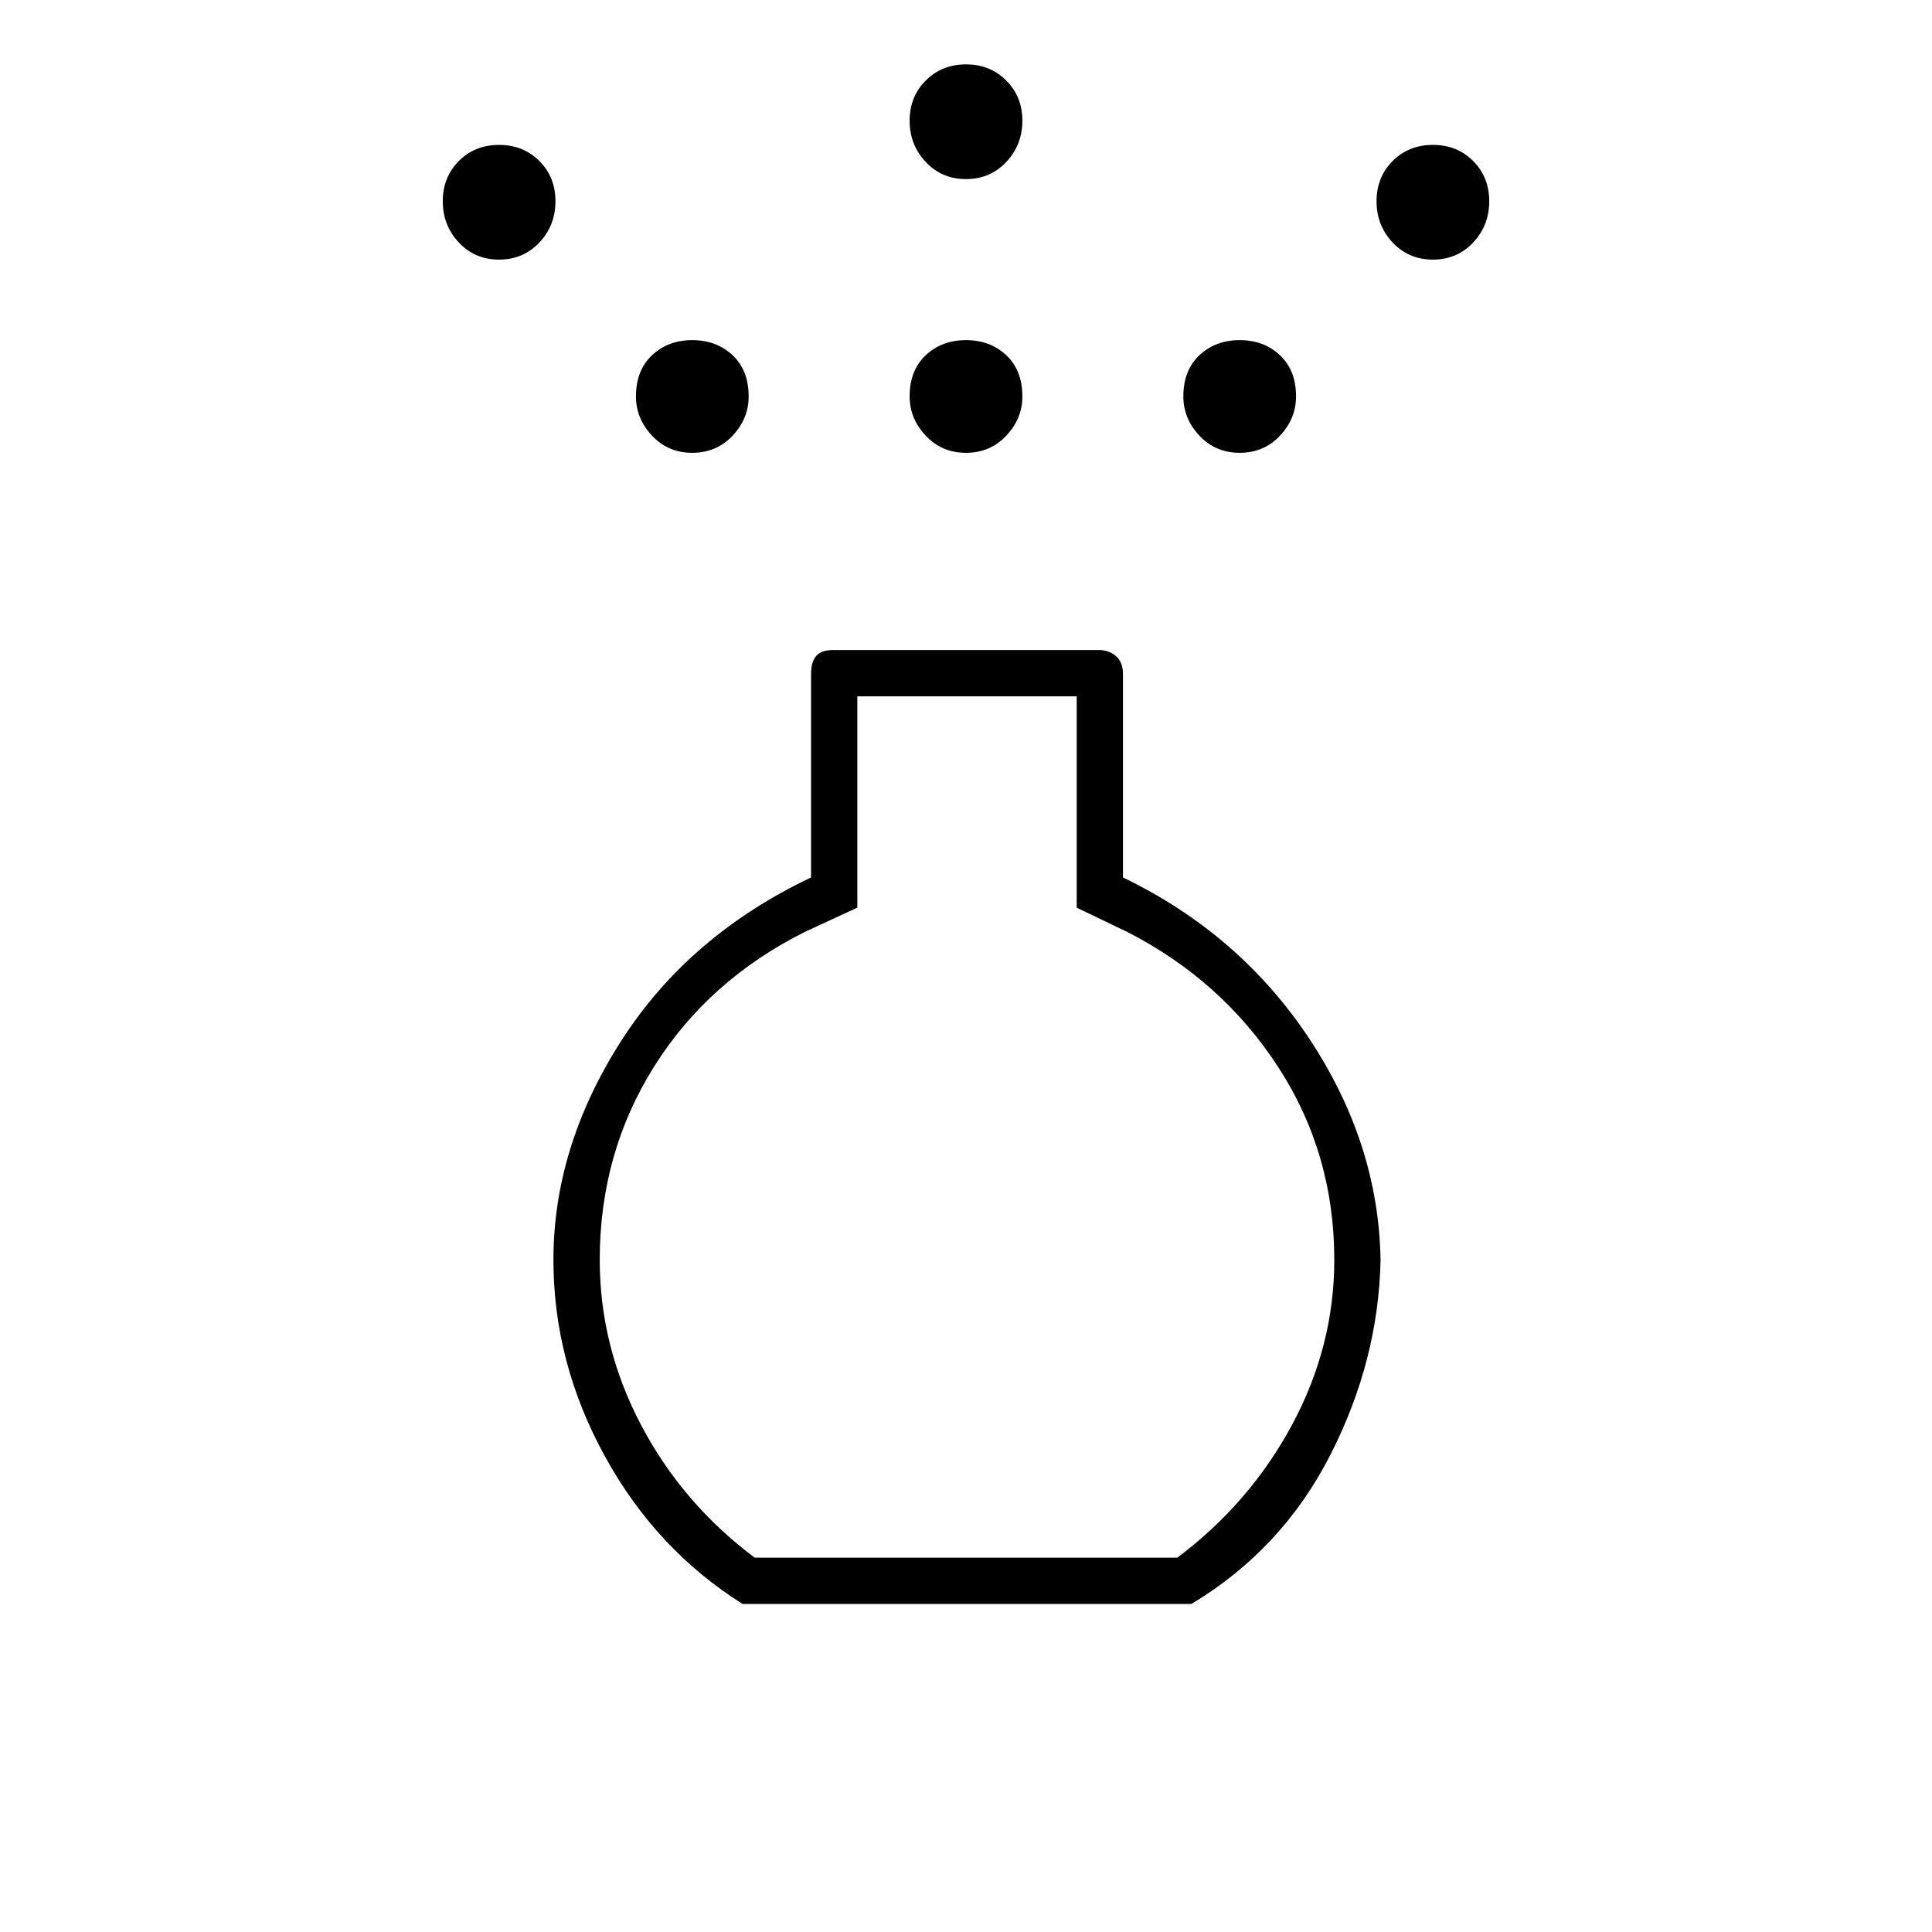 <svg xmlns="http://www.w3.org/2000/svg" height="40" width="40"><path d="M20 9.375q-.5 0-.833-.354-.334-.354-.334-.813 0-.541.334-.854.333-.312.833-.312.5 0 .833.312.334.313.334.854 0 .459-.334.813-.333.354-.833.354Zm0-5.667q-.5 0-.833-.354-.334-.354-.334-.854t.334-.833q.333-.334.833-.334.5 0 .833.334.334.333.334.833 0 .5-.334.854-.333.354-.833.354Zm-4.625 29.5q-1.792-1.125-2.854-3.062-1.063-1.938-1.063-4.063 0-2.333 1.396-4.521 1.396-2.187 3.938-3.395v-4.209q0-.25.104-.375t.354-.125h5.5q.208 0 .354.125t.146.375v4.209q2.417 1.166 3.854 3.333 1.438 2.167 1.479 4.583-.041 2.084-1.041 4.042-1 1.958-2.875 3.083Zm.25-.958h8.75q1.5-1.125 2.375-2.75t.875-3.417q0-2.208-1.167-4-1.166-1.791-3.125-2.791l-1.041-.5v-4.375H17.75v4.375l-1.083.5q-2 1-3.125 2.791-1.125 1.792-1.125 4 0 1.792.854 3.417.854 1.625 2.354 2.75ZM10.333 5.375q-.5 0-.833-.354-.333-.354-.333-.854t.333-.834Q9.833 3 10.333 3q.5 0 .834.333.333.334.333.834 0 .5-.333.854-.334.354-.834.354Zm19.334 0q-.5 0-.834-.354-.333-.354-.333-.854t.333-.834Q29.167 3 29.667 3q.5 0 .833.333.333.334.333.834 0 .5-.333.854t-.833.354Zm-15.334 4q-.5 0-.833-.354-.333-.354-.333-.813 0-.541.333-.854.333-.312.833-.312.5 0 .834.312.333.313.333.854 0 .459-.333.813-.334.354-.834.354Zm11.334 0q-.5 0-.834-.354-.333-.354-.333-.813 0-.541.333-.854.334-.312.834-.312.5 0 .833.312.333.313.333.854 0 .459-.333.813-.333.354-.833.354Zm-5.667 14Z"/></svg>